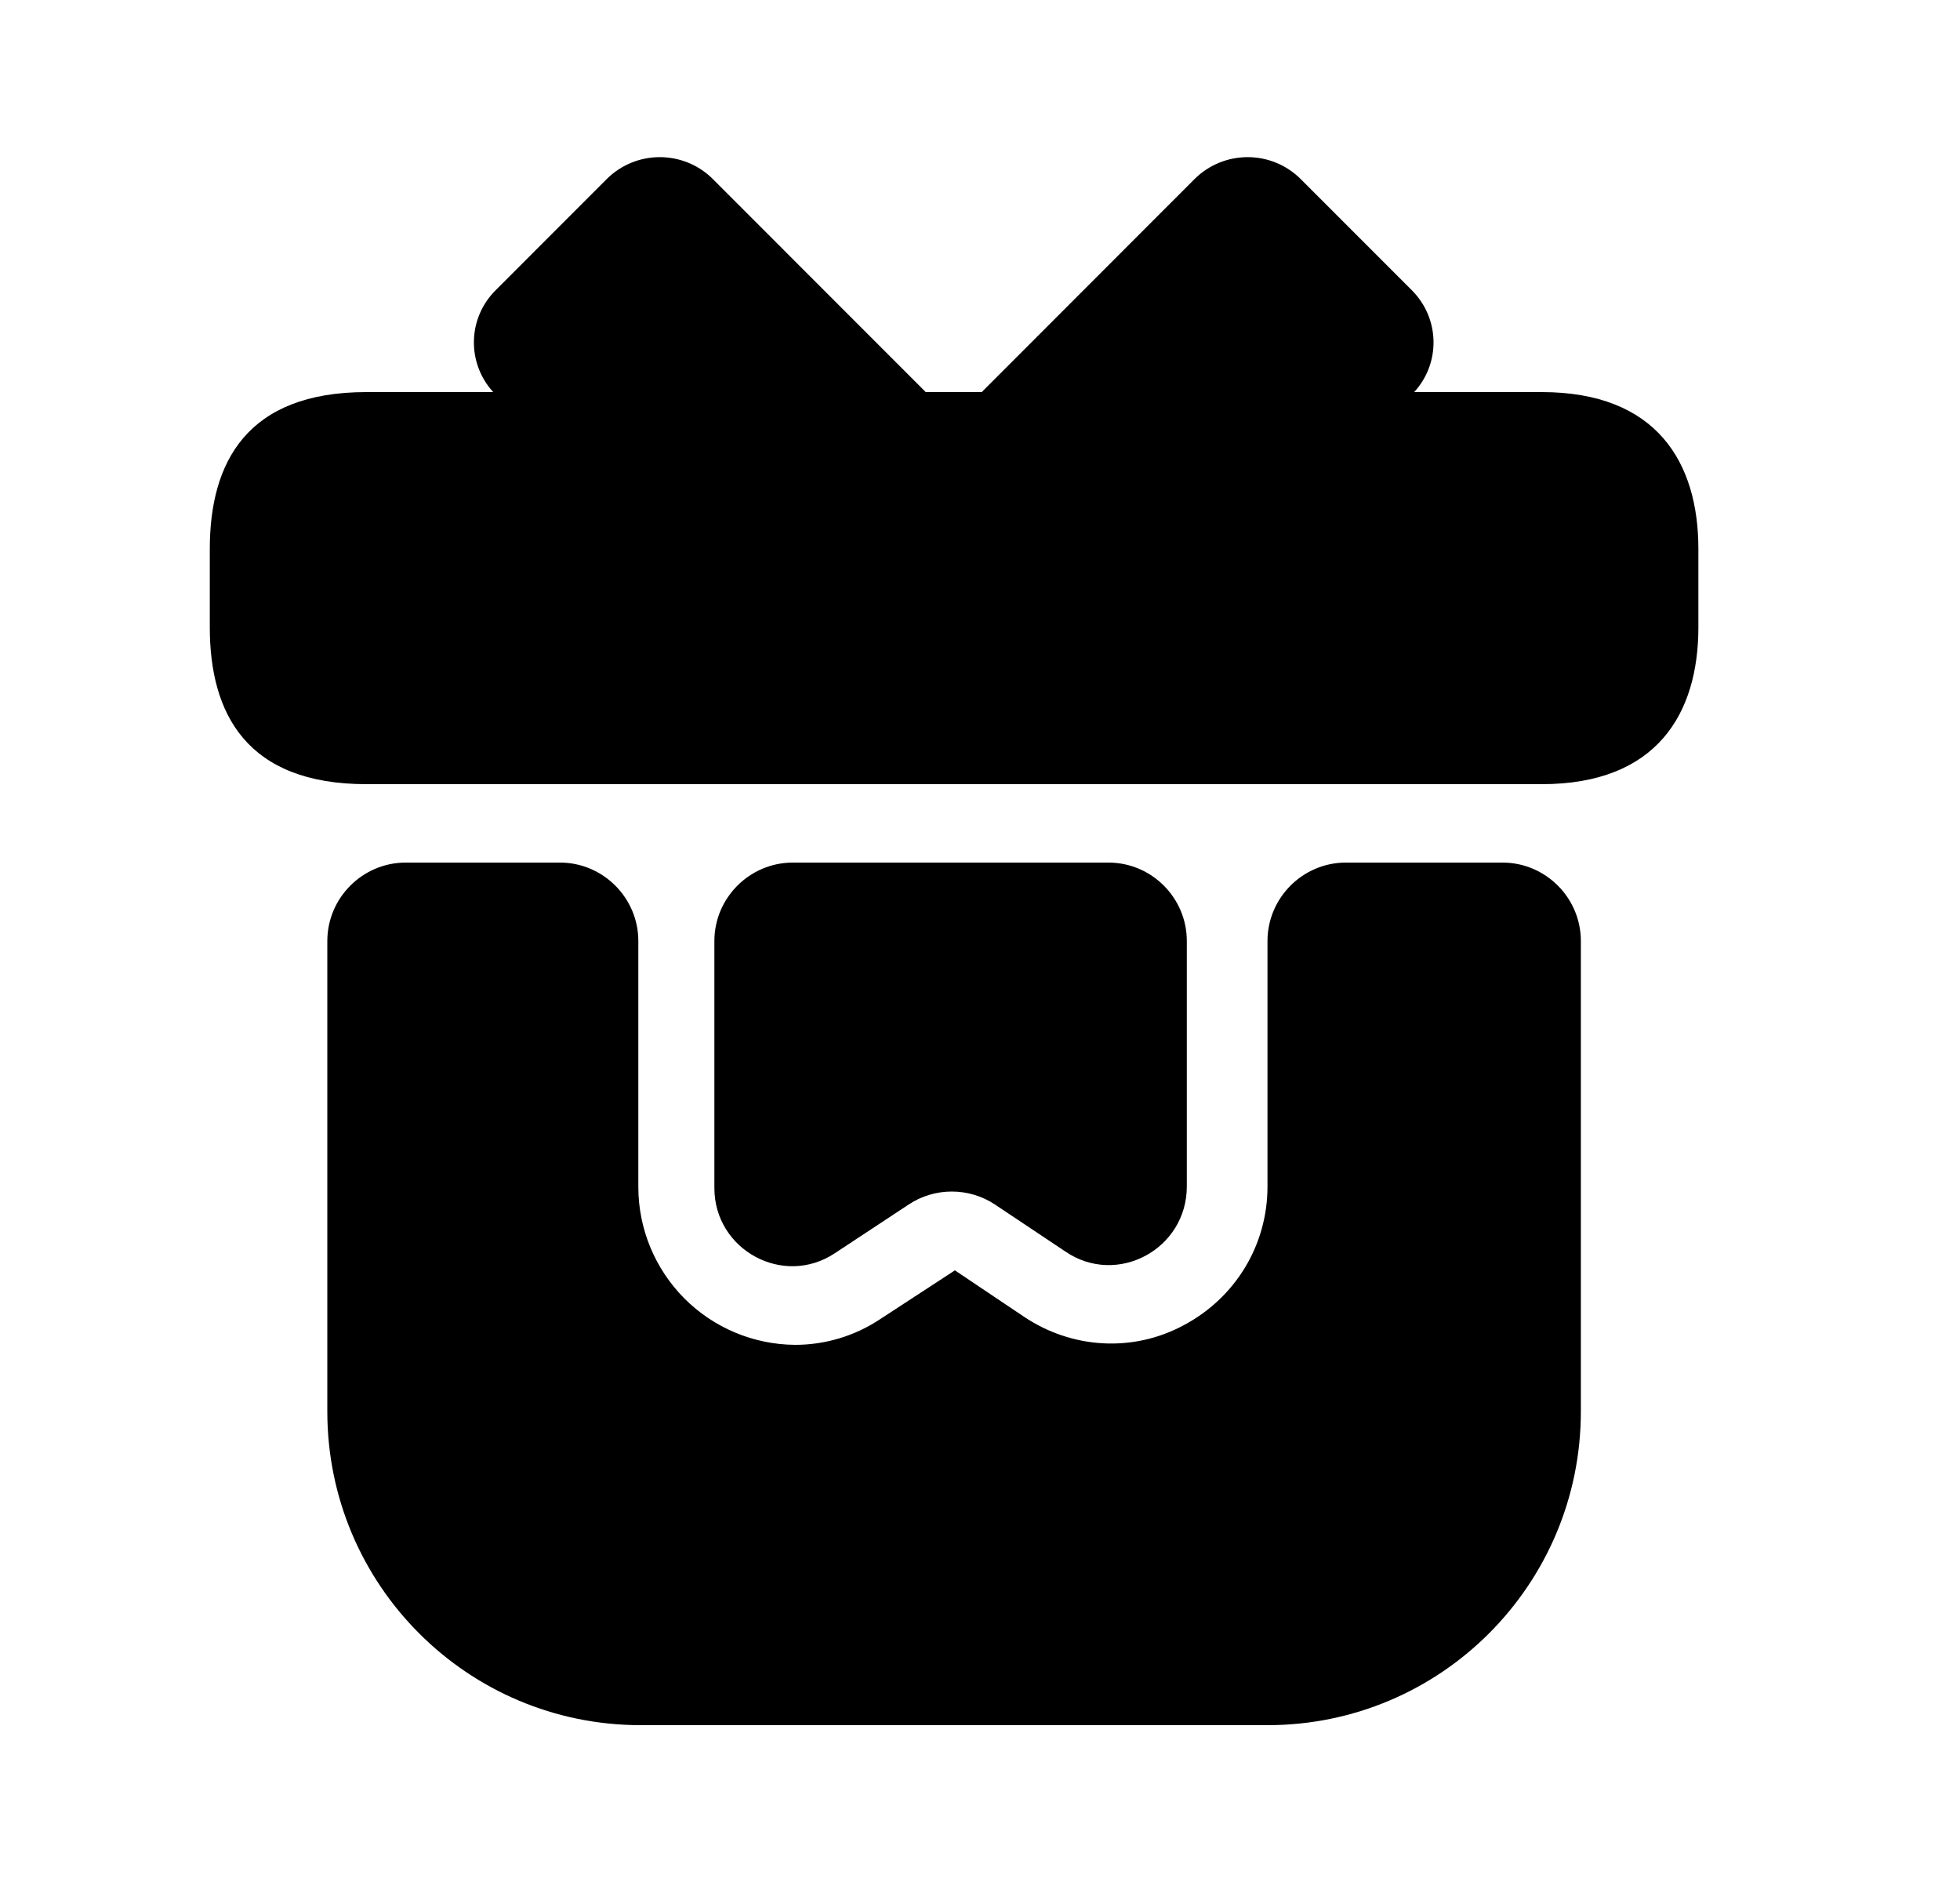 <svg width="25" height="24" viewBox="0 0 25 24" fill="none" xmlns="http://www.w3.org/2000/svg">
<path d="M20.164 12V18C20.164 20.21 18.375 22 16.167 22H8.172C5.964 22 4.175 20.21 4.175 18V12C4.175 11.45 4.625 11 5.174 11H7.143C7.692 11 8.142 11.45 8.142 12V15.14C8.143 15.671 8.354 16.18 8.728 16.557C9.102 16.933 9.61 17.146 10.141 17.15C10.521 17.15 10.9 17.04 11.23 16.82L12.18 16.2L13.059 16.79C13.669 17.2 14.448 17.25 15.098 16.9C15.757 16.55 16.167 15.88 16.167 15.13V12C16.167 11.45 16.617 11 17.166 11H19.165C19.715 11 20.164 11.45 20.164 12ZM21.663 7V8C21.663 9.1 21.134 10 19.665 10H4.674C3.145 10 2.676 9.1 2.676 8V7C2.676 5.9 3.145 5 4.674 5H19.665C21.134 5 21.663 5.9 21.663 7Z" fill="black"/>
<path d="M11.809 5.001H6.292C6.128 4.823 6.039 4.587 6.045 4.345C6.05 4.102 6.15 3.872 6.322 3.701L7.741 2.281C7.921 2.103 8.163 2.004 8.416 2.004C8.668 2.004 8.911 2.103 9.09 2.281L11.809 5.001ZM18.037 5.001H12.521L15.239 2.281C15.419 2.103 15.661 2.004 15.914 2.004C16.166 2.004 16.409 2.103 16.588 2.281L18.008 3.701C18.367 4.061 18.377 4.631 18.037 5.001ZM14.139 11C14.689 11 15.138 11.45 15.138 12V15.13C15.138 15.93 14.249 16.41 13.589 15.96L12.69 15.36C12.527 15.252 12.336 15.195 12.14 15.195C11.945 15.195 11.754 15.252 11.591 15.36L10.651 15.98C9.992 16.42 9.112 15.94 9.112 15.15V12C9.112 11.45 9.562 11 10.112 11H14.139Z" fill="black"/>
</svg>
